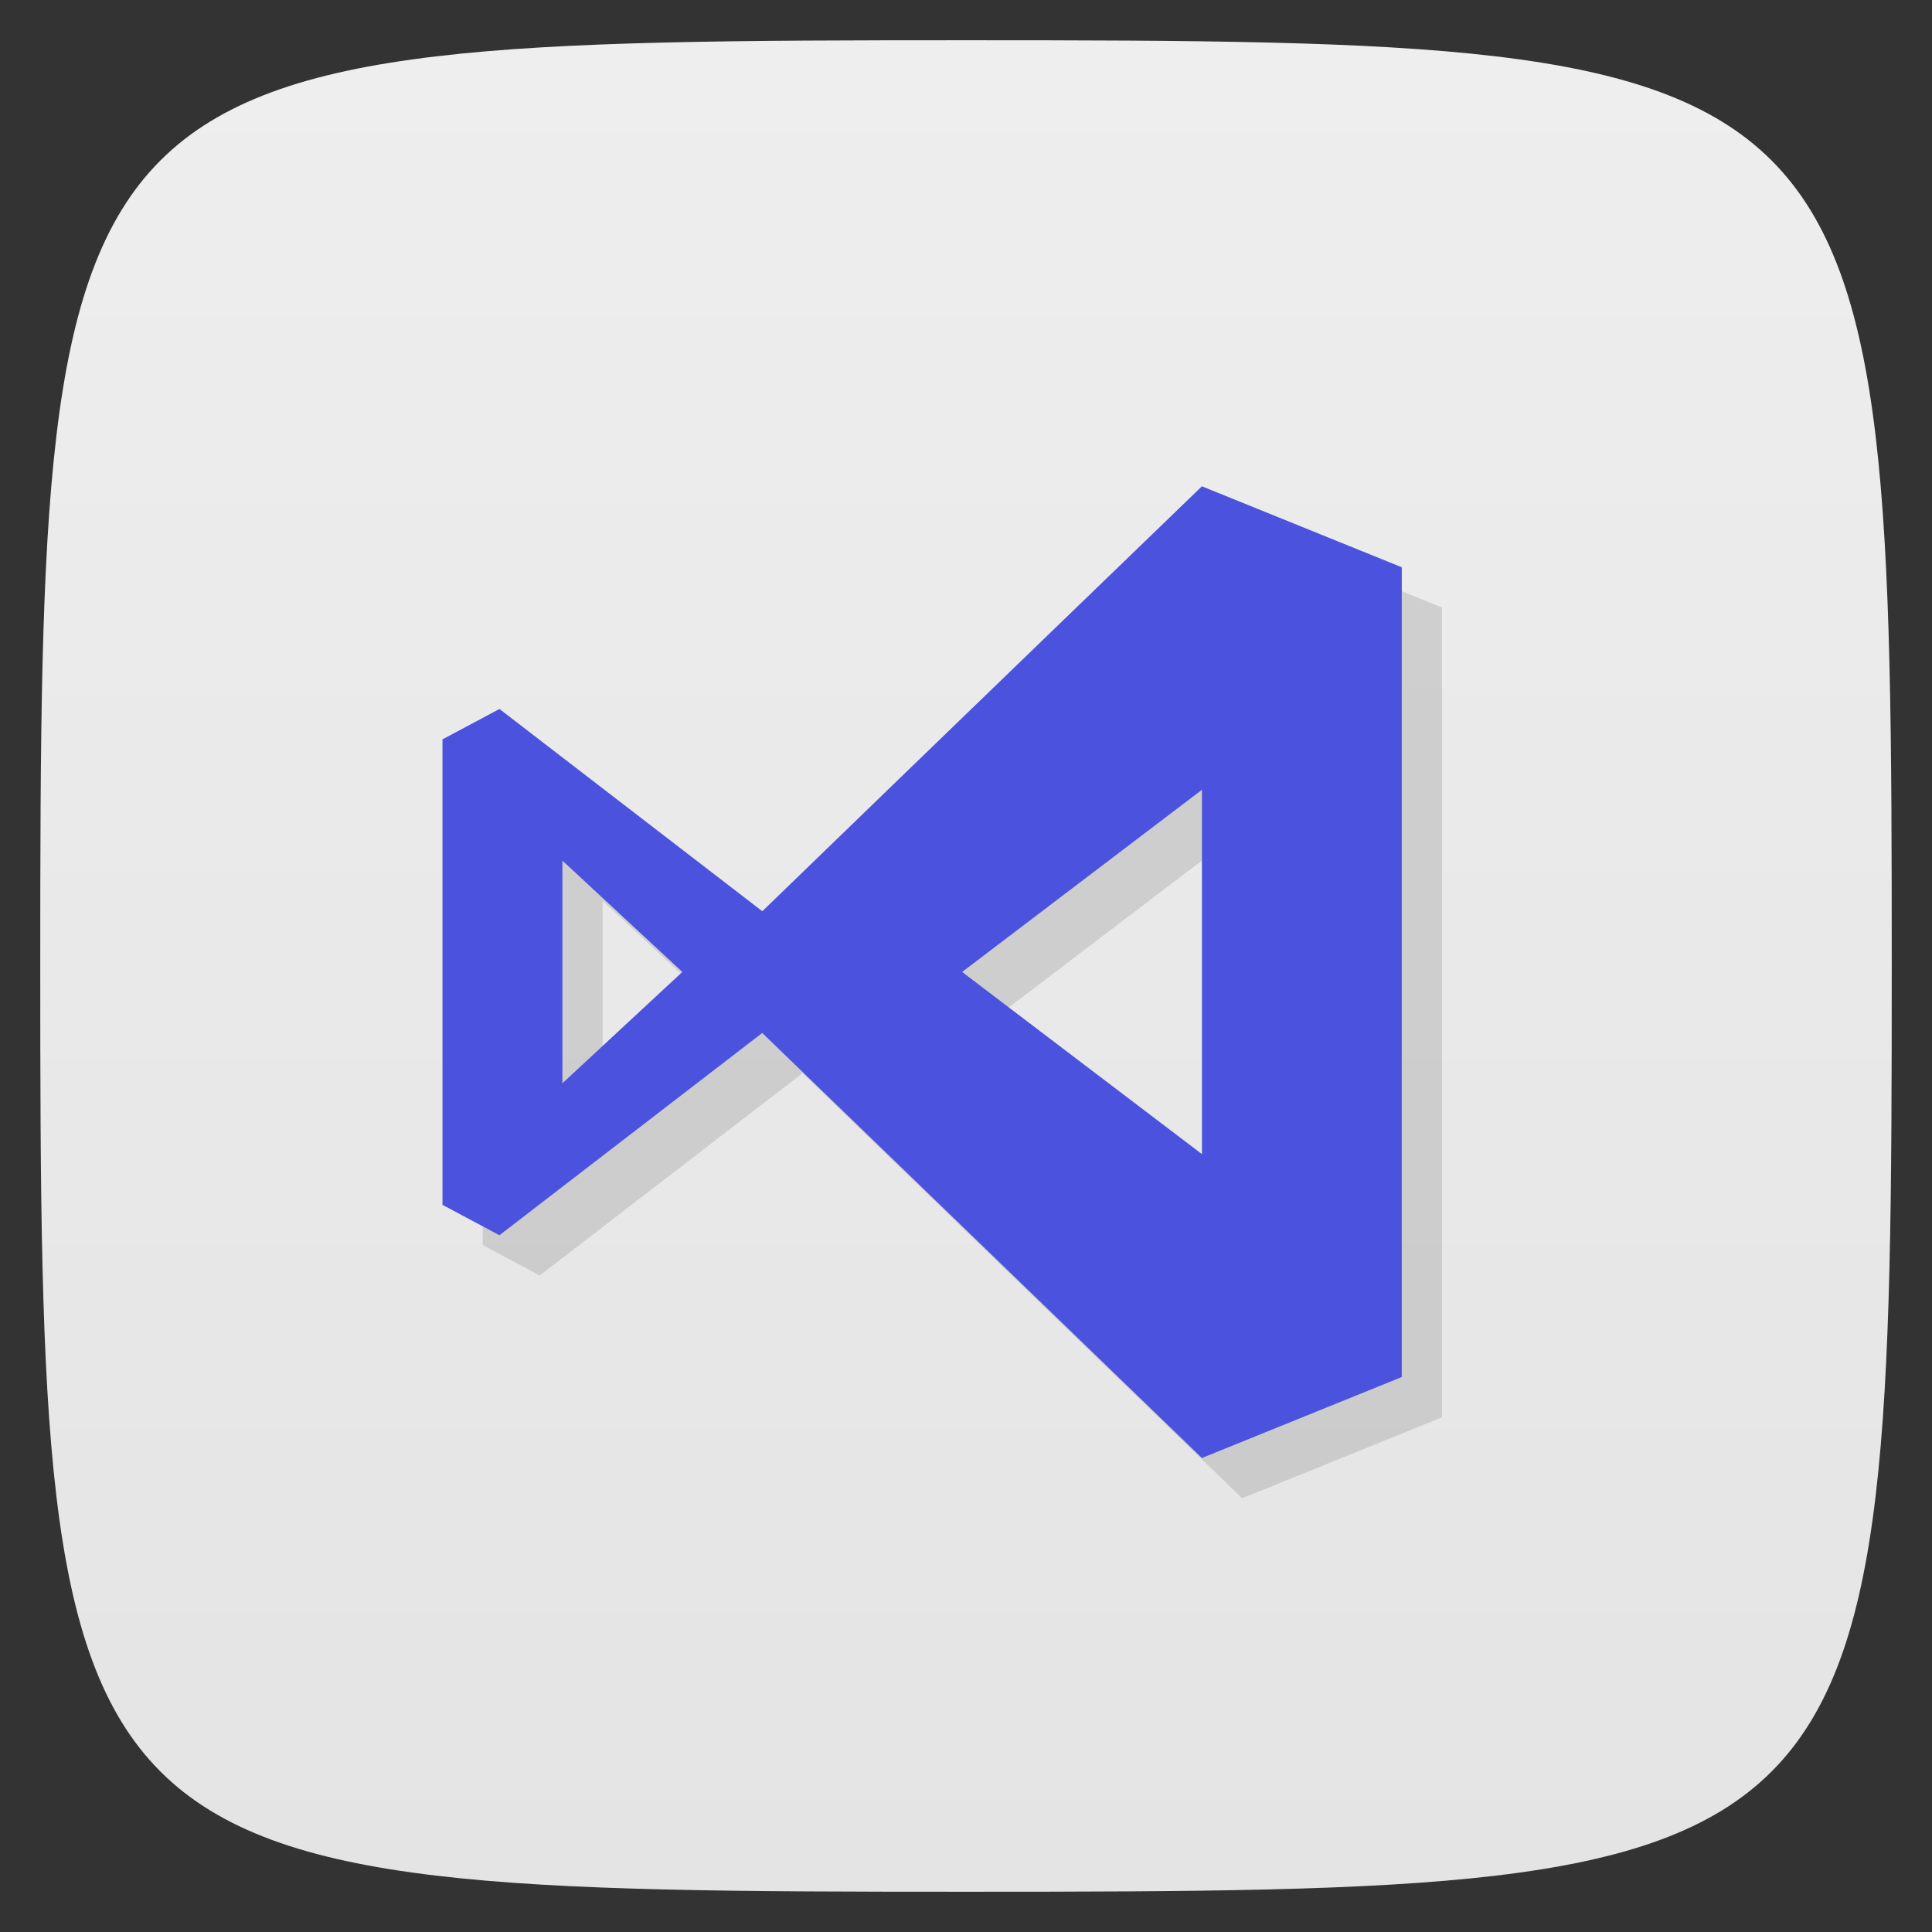 <svg xmlns="http://www.w3.org/2000/svg" viewBox="0 0 48 48">
 <rect x="0" y="0" width="48" height="48" fill="#333333" stroke="none"/>
 <defs>
  <linearGradient id="linearGradient3764" x1="1" x2="47" gradientUnits="userSpaceOnUse" gradientTransform="matrix(0,-1,1,0,-1.5e-6,48)">
   <stop style="stop-color:#e4e4e4;stop-opacity:1"/>
   <stop offset="1" style="stop-color:#eee;stop-opacity:1"/>
  </linearGradient>
 </defs>
 <g>
  
  
  
 </g>
 <g>
  <path d="m 47,24 C 47,46.703 46.703,47 24,47 1.297,47 1,46.703 1,24 1,1.297 1.297,1 24,1 46.703,1 47,1.297 47,24 z" style="fill:url(#linearGradient3764);fill-opacity:1"/>
 </g>
 <g>
  
 </g>
 <g transform="matrix(0.055,0,0,0.055,11.061,-0.663)" style="fill:#000;opacity:0.12;fill-opacity:1;display:inline">
  <path d="m 17.77 25.295 -6.524 -5.02 -1.414 0.754 0 11.555 1.414 0.754 6.523 -5.02 10.914 10.55 4.961 -2.01 0 -20.1 -4.961 -2.01 c 0 0 -7.282 7.03 -10.914 10.55 z m 10.914 6.03 -5.953 -4.522 5.953 -4.522 z m -15.875 -7.285 2.977 2.763 -2.977 2.763 z" transform="matrix(18.198,0,0,18.198,-161.971,-18.473)" mix-blend-mode="normal" isolation="auto" white-space="normal" solid-opacity="1" solid-color="#000000" style="visibility:visible;shape-rendering:auto;color-interpolation-filters:linearRGB;opacity:1;image-rendering:auto;stroke:none;color:#000;fill-rule:nonzero;color-rendering:auto;color-interpolation:sRGB"/>
 </g>
 <g transform="matrix(0.055,0,0,0.055,10.061,-1.663)" style="fill:#4b53de;fill-opacity:1;display:inline">
  <path d="m 17.77 25.295 -6.524 -5.02 -1.414 0.754 0 11.555 1.414 0.754 6.523 -5.02 10.914 10.55 4.961 -2.01 0 -20.1 -4.961 -2.01 c 0 0 -7.282 7.03 -10.914 10.55 z m 10.914 6.03 -5.953 -4.522 5.953 -4.522 z m -15.875 -7.285 2.977 2.763 -2.977 2.763 z" transform="matrix(18.198,0,0,18.198,-161.971,-18.473)" mix-blend-mode="normal" isolation="auto" white-space="normal" solid-opacity="1" solid-color="#000000" style="visibility:visible;shape-rendering:auto;color-interpolation-filters:linearRGB;opacity:1;image-rendering:auto;stroke:none;color:#000;fill-rule:nonzero;color-rendering:auto;color-interpolation:sRGB"/>
 </g>
</svg>
